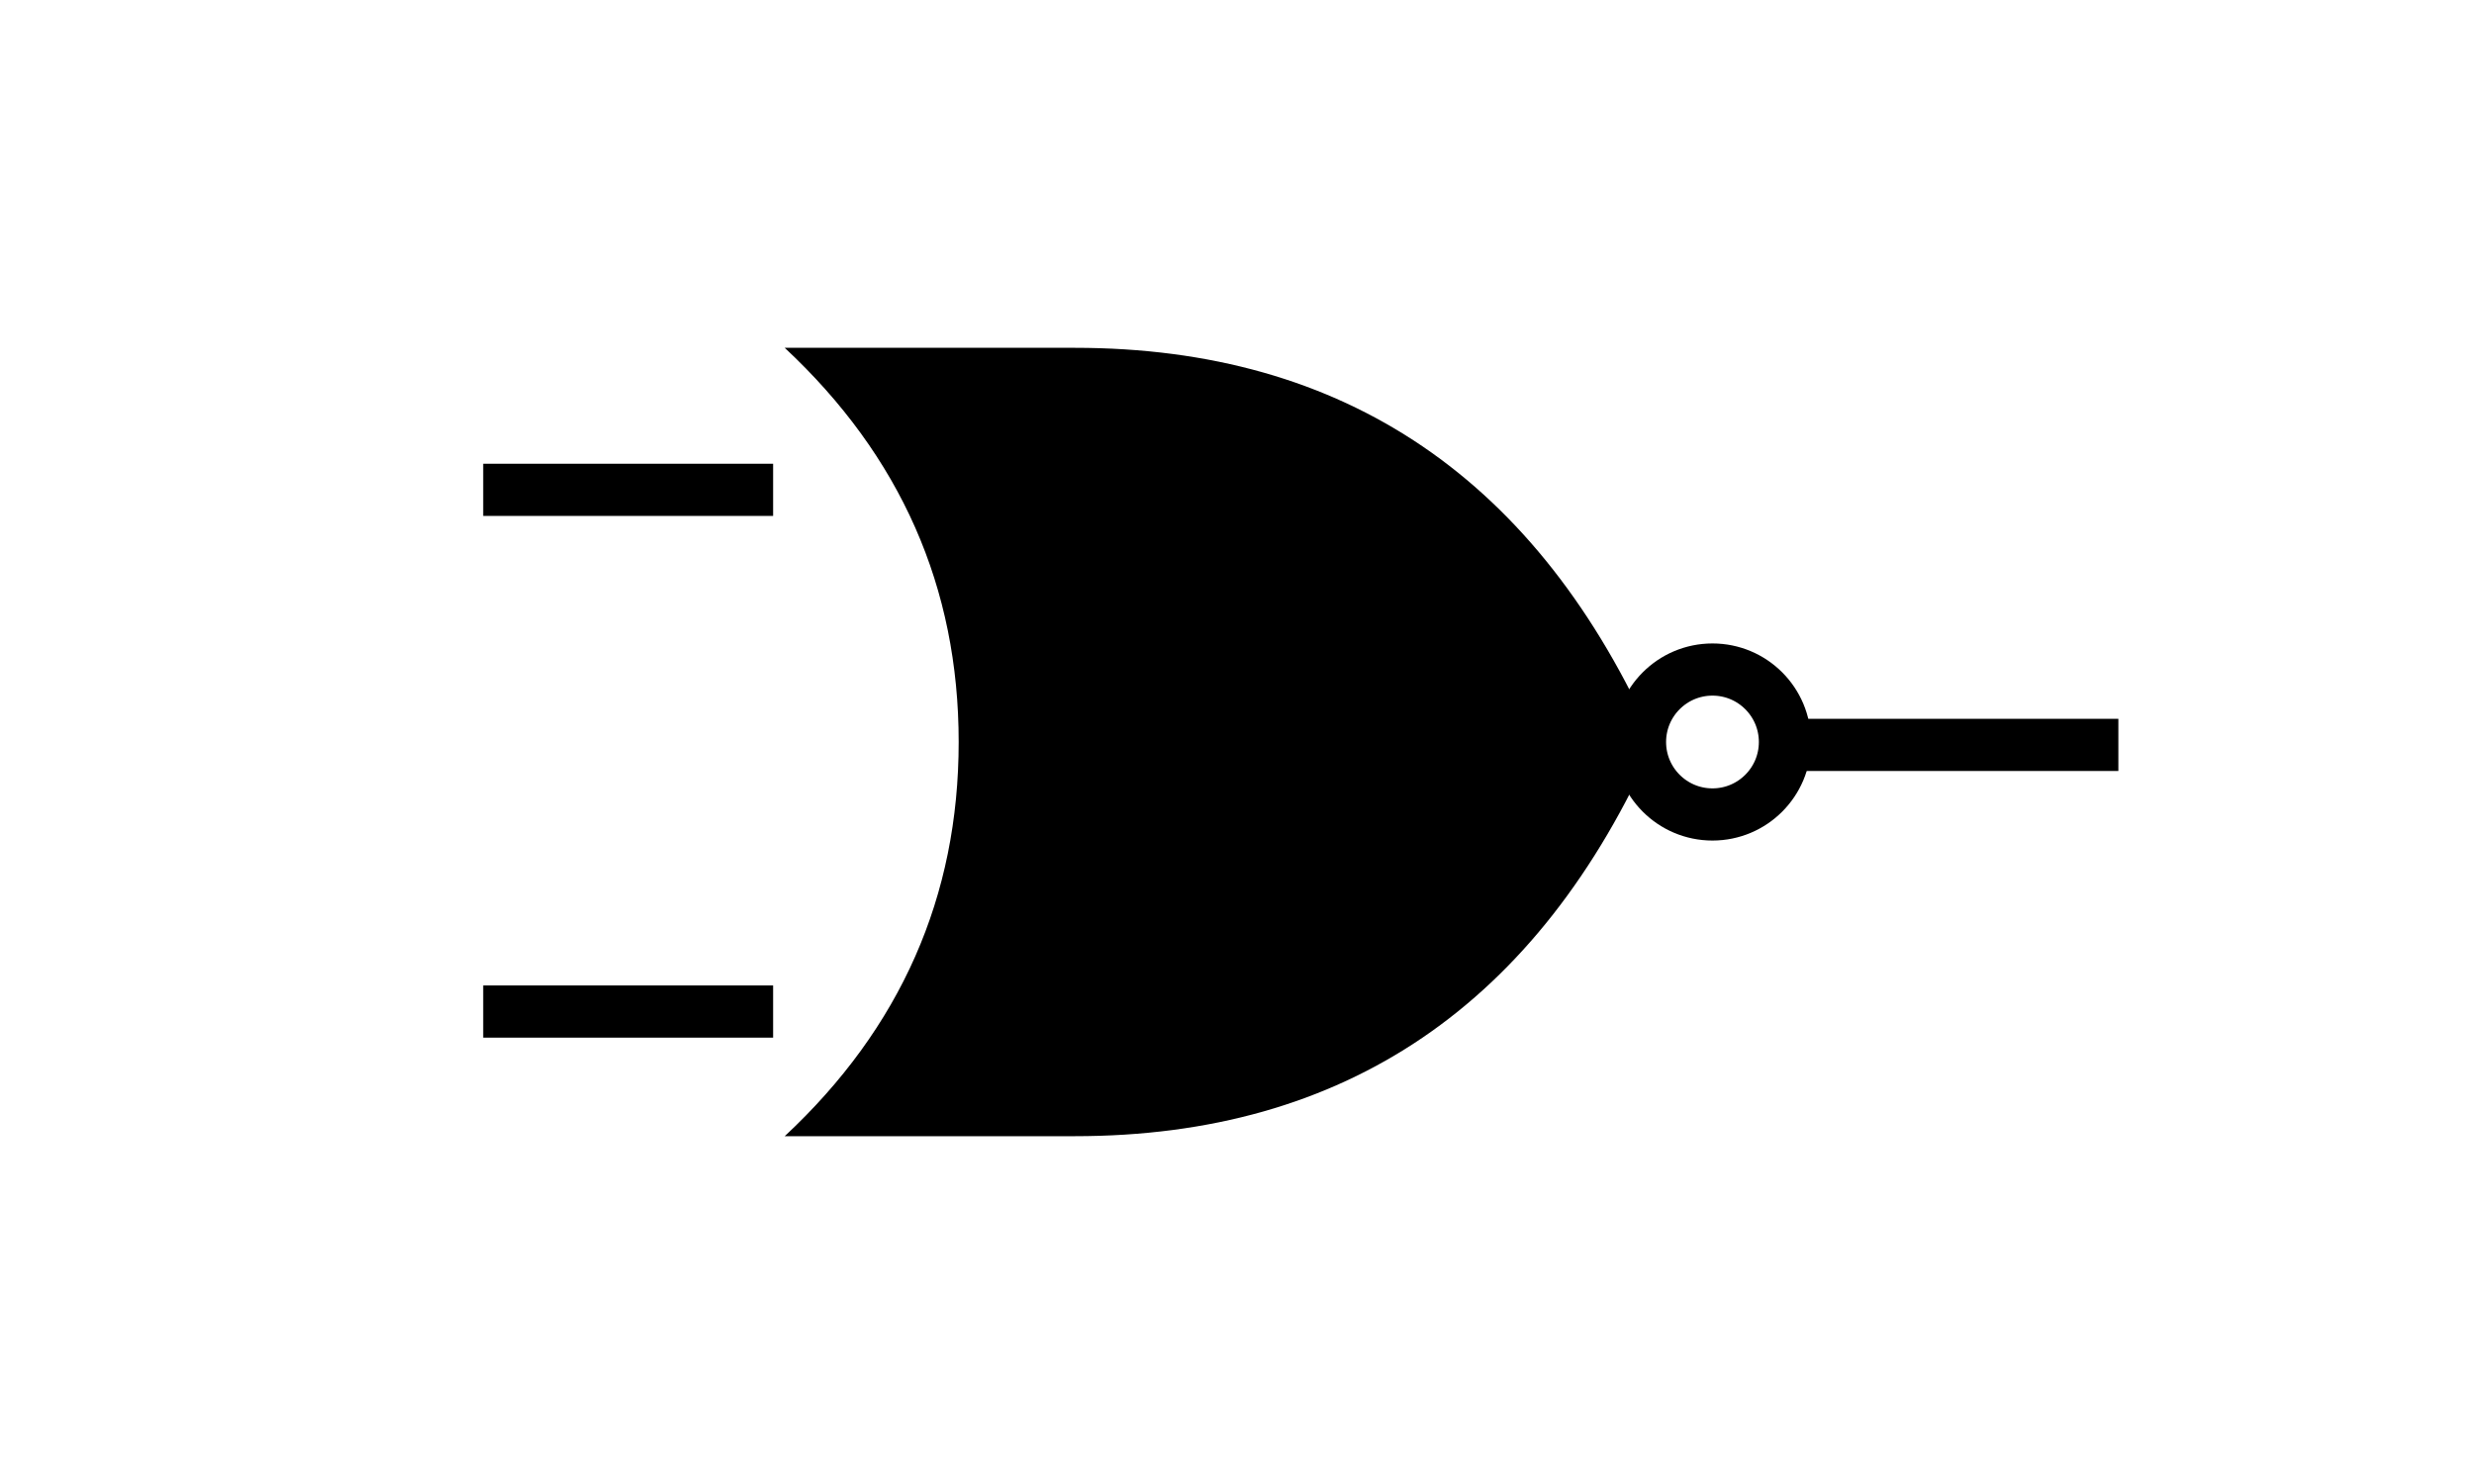 <?xml version="1.0" encoding="utf-8"?>
<svg width="100" height="60" viewBox="0 0 552 512"
    xmlns="http://www.w3.org/2000/svg">
    <!-- NOR Gate Body -->
    <path d="
        M 120,120 
        L 220,120 
        Q 360,120 420,256 
        Q 360,392 220,392 
        L 120,392 
        Q 180,336 180,256 
        Q 180,176 120,120 
        Z" fill="black"/>

    <!-- Input Lines -->
    <rect x="16" y="160" width="100" height="18" fill="black"/>
    <rect x="16" y="340" width="100" height="18" fill="black"/>

    <!-- Inverter (NOT Circle) -->
    <circle cx="440" cy="256" r="25" fill="transparent" stroke="black" stroke-width="18"/>

    <!-- Output Line -->
    <rect x="460" y="248" width="120" height="18" fill="black"/>
</svg>
